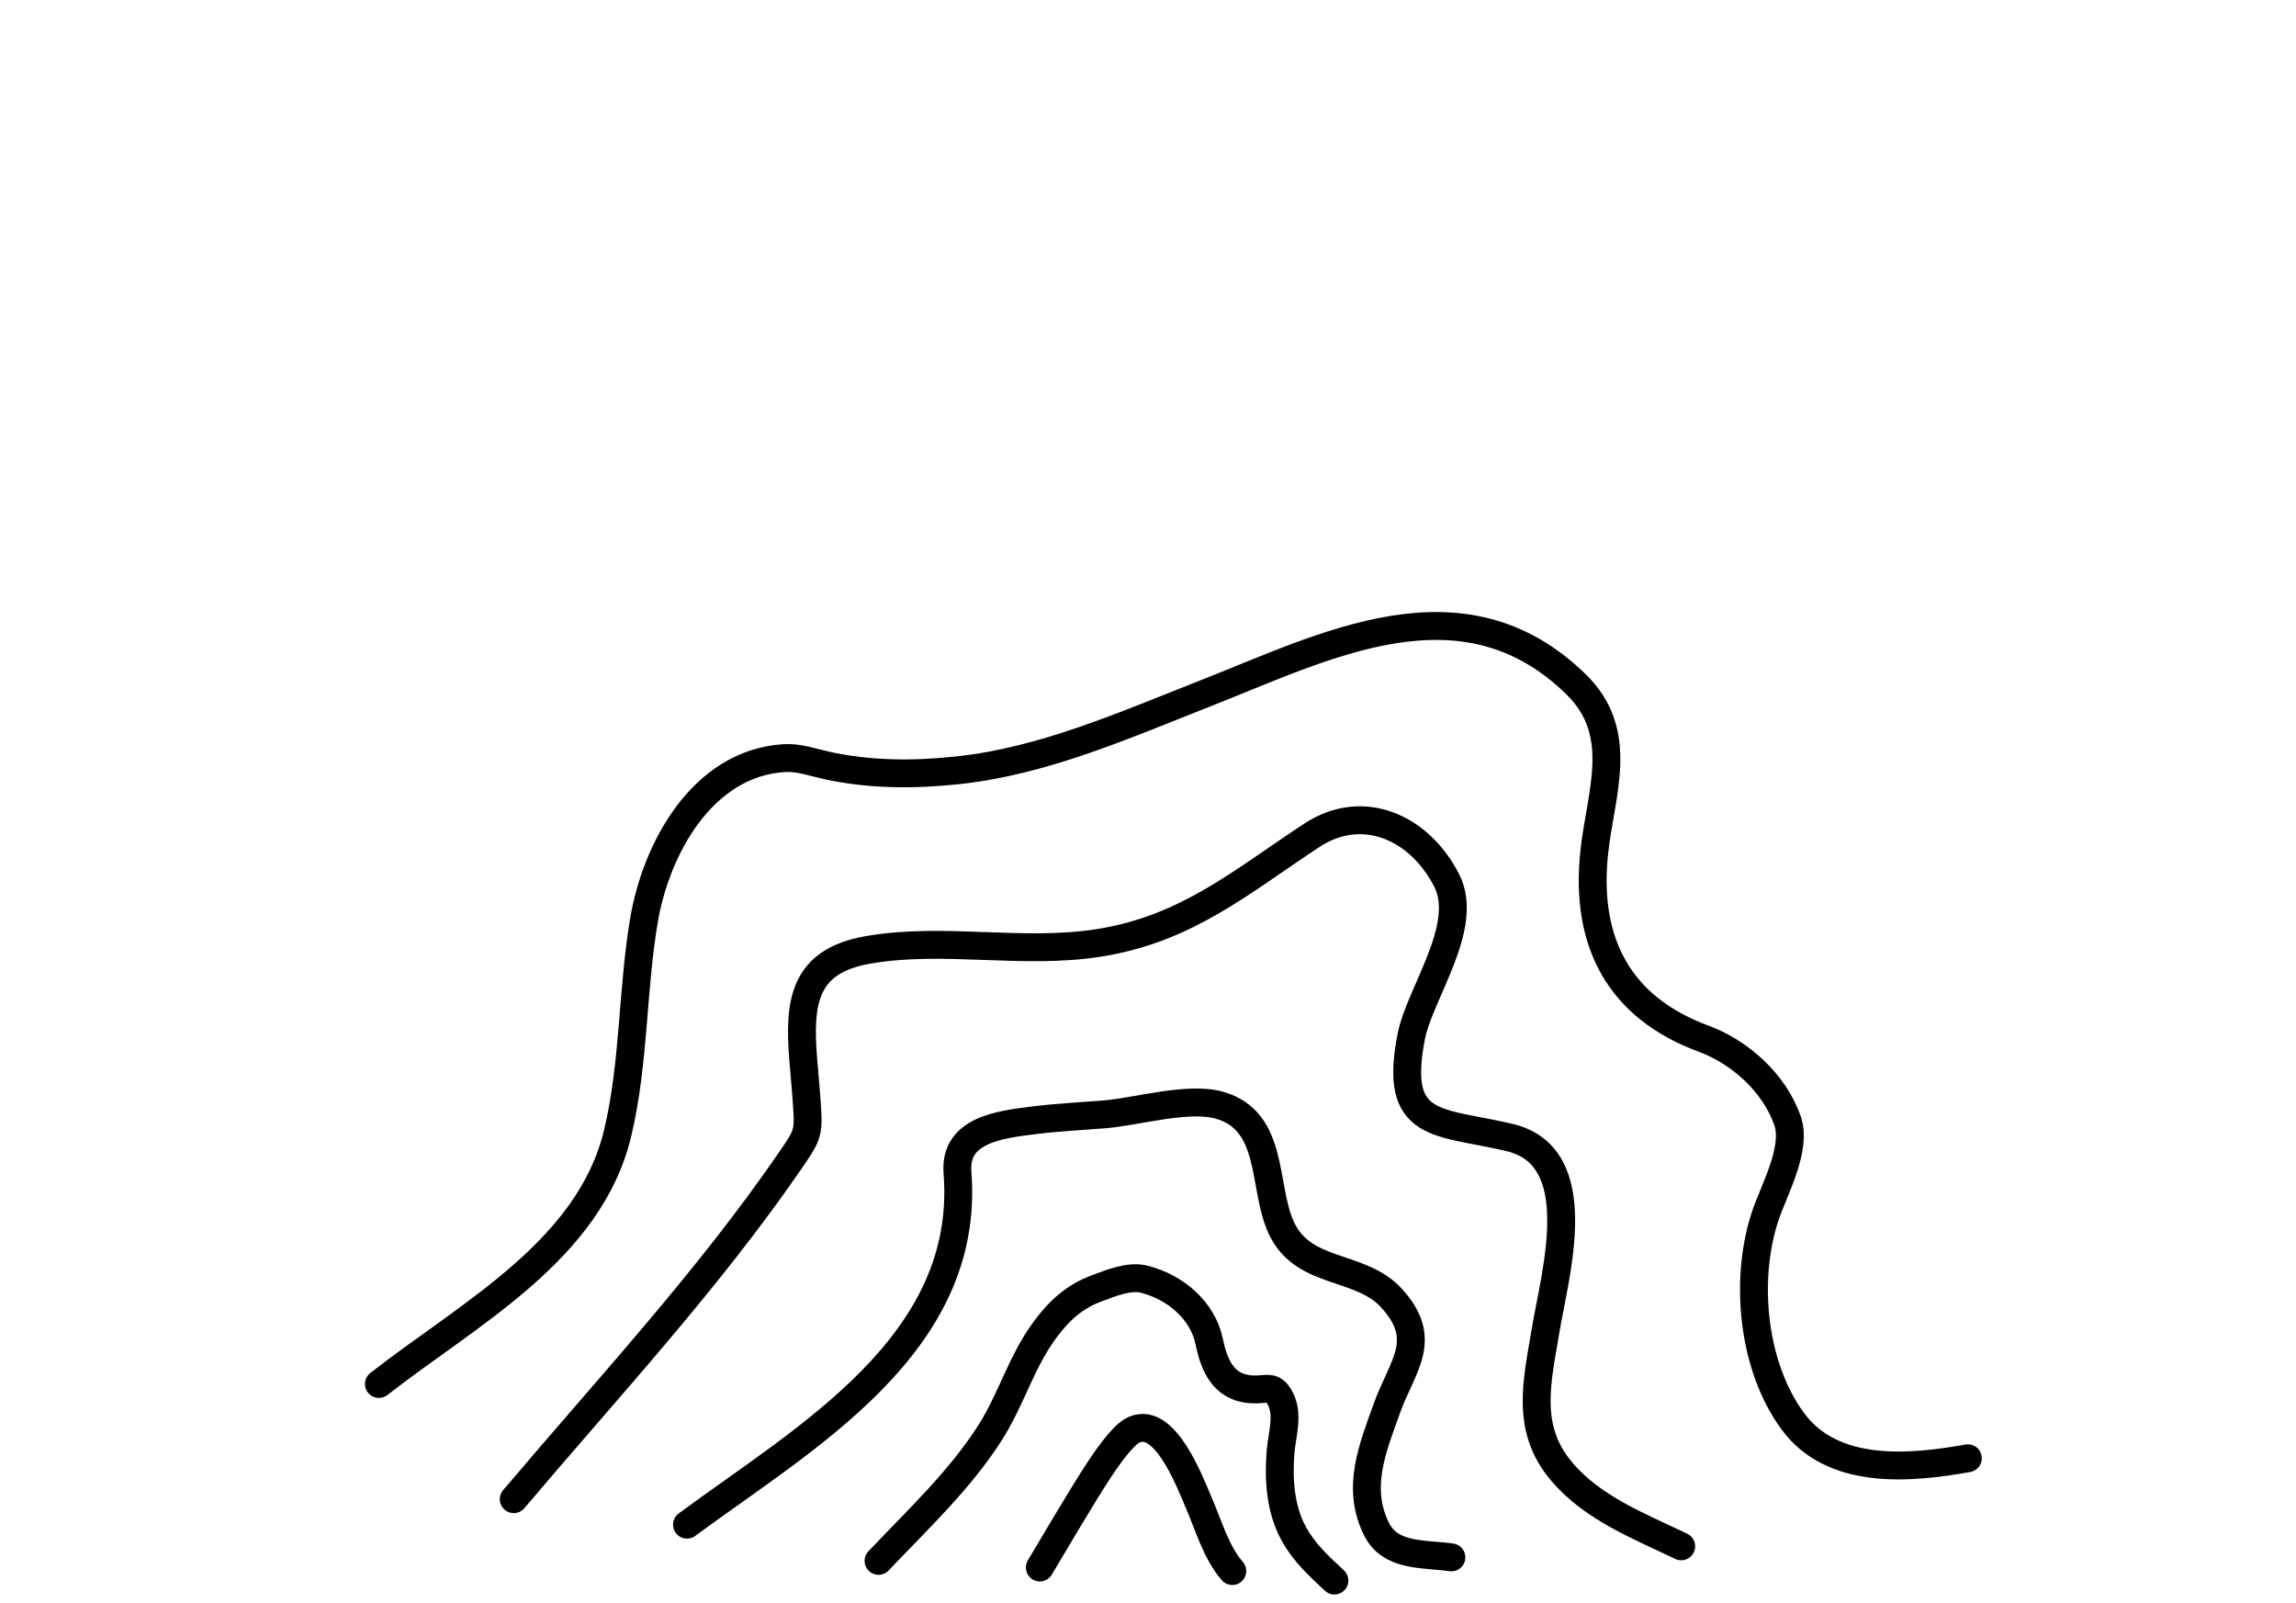 <svg width="659" height="460" viewBox="0 0 659 460" fill="none" xmlns="http://www.w3.org/2000/svg">
<path d="M108.749 397.135C134.735 376.821 169.361 358.814 177.335 324.919C182.079 304.753 181.417 284.414 184.818 264.161C188.275 243.577 201.519 219.064 224.994 217.545C229.25 217.27 233.219 218.752 237.305 219.645C249.789 222.374 262.343 222.385 275.015 221.022C299.524 218.384 322.594 208.146 345.339 199.217C380.471 185.425 419.694 164.551 452.32 196.32C466.743 210.364 459.409 227.532 457.584 244.551C454.806 270.46 464.813 289.141 488.927 298.032C499.383 301.888 509.282 310.728 513.065 321.623C515.88 329.73 509.006 341.723 506.568 349.205C500.596 367.535 503.064 392.157 514.547 407.798C526.003 423.402 548.035 421.466 564.815 418.446" stroke="black" stroke-width="8" stroke-linecap="round"/>
<path d="M147.454 430.186C174.244 398.523 203.266 367.325 226.813 333.022C231.217 326.608 232.071 325.407 231.743 319.253C231.467 314.084 230.931 308.914 230.526 303.754C229.271 287.761 230.526 275.827 249.062 272.584C270.958 268.753 293.459 274.081 315.641 270.52C340.651 266.505 356 253.205 376.486 239.718C391.255 229.994 407.578 237.556 415.251 252.692C421.93 265.869 407.49 284.996 405.055 297.432C399.813 324.211 412.787 321.559 433.267 326.408C456.317 331.866 446.292 365.588 443.621 381.758C441.225 396.258 437.669 409.738 448.164 422.181C457.141 432.823 470.475 437.898 482.54 443.718" stroke="black" stroke-width="8" stroke-linecap="round"/>
<path d="M197.178 437.501C231.185 412.396 278.687 385.799 274.817 336.488C273.851 324.179 286.963 322.68 296.983 321.444C303.557 320.634 310.216 320.3 316.818 319.782C326.214 319.045 341.038 314.546 350.1 317.17C365.929 321.754 362.303 340.497 367.753 352.316C374.048 365.968 390.351 362.641 399.333 372.433C410.389 384.486 402.44 391.88 398.024 404.211C393.938 415.621 389.245 426.845 395.023 438.655C399.025 446.835 408.513 445.748 416.586 446.888" stroke="black" stroke-width="8" stroke-linecap="round"/>
<path d="M252.16 447.889C263.224 436.209 275.507 424.742 284.218 411.05C290.273 401.534 293.14 390.729 299.949 381.552C304.069 375.999 308.44 372.011 314.906 369.636C318.832 368.194 324.131 365.975 328.41 367.07C337.385 369.366 345.234 376.012 347.082 385.025C348.655 392.7 351.756 398.911 360.686 398.695C363.981 398.616 365.465 397.647 367.37 401.118C369.985 405.885 367.954 411.604 367.545 416.661C366.911 424.491 367.463 433.022 371.306 440.044C374.351 445.61 378.466 449.29 383.003 453.536" stroke="black" stroke-width="8" stroke-linecap="round"/>
<path d="M298.451 449.791C302.24 443.439 311.024 428.494 315.488 421.755C316.929 419.58 321.674 412.464 324.852 410.62C334.162 405.216 341.719 425.853 343.957 430.949C346.811 437.448 348.947 445.338 353.701 450.821" stroke="black" stroke-width="8" stroke-linecap="round"/>
</svg>
